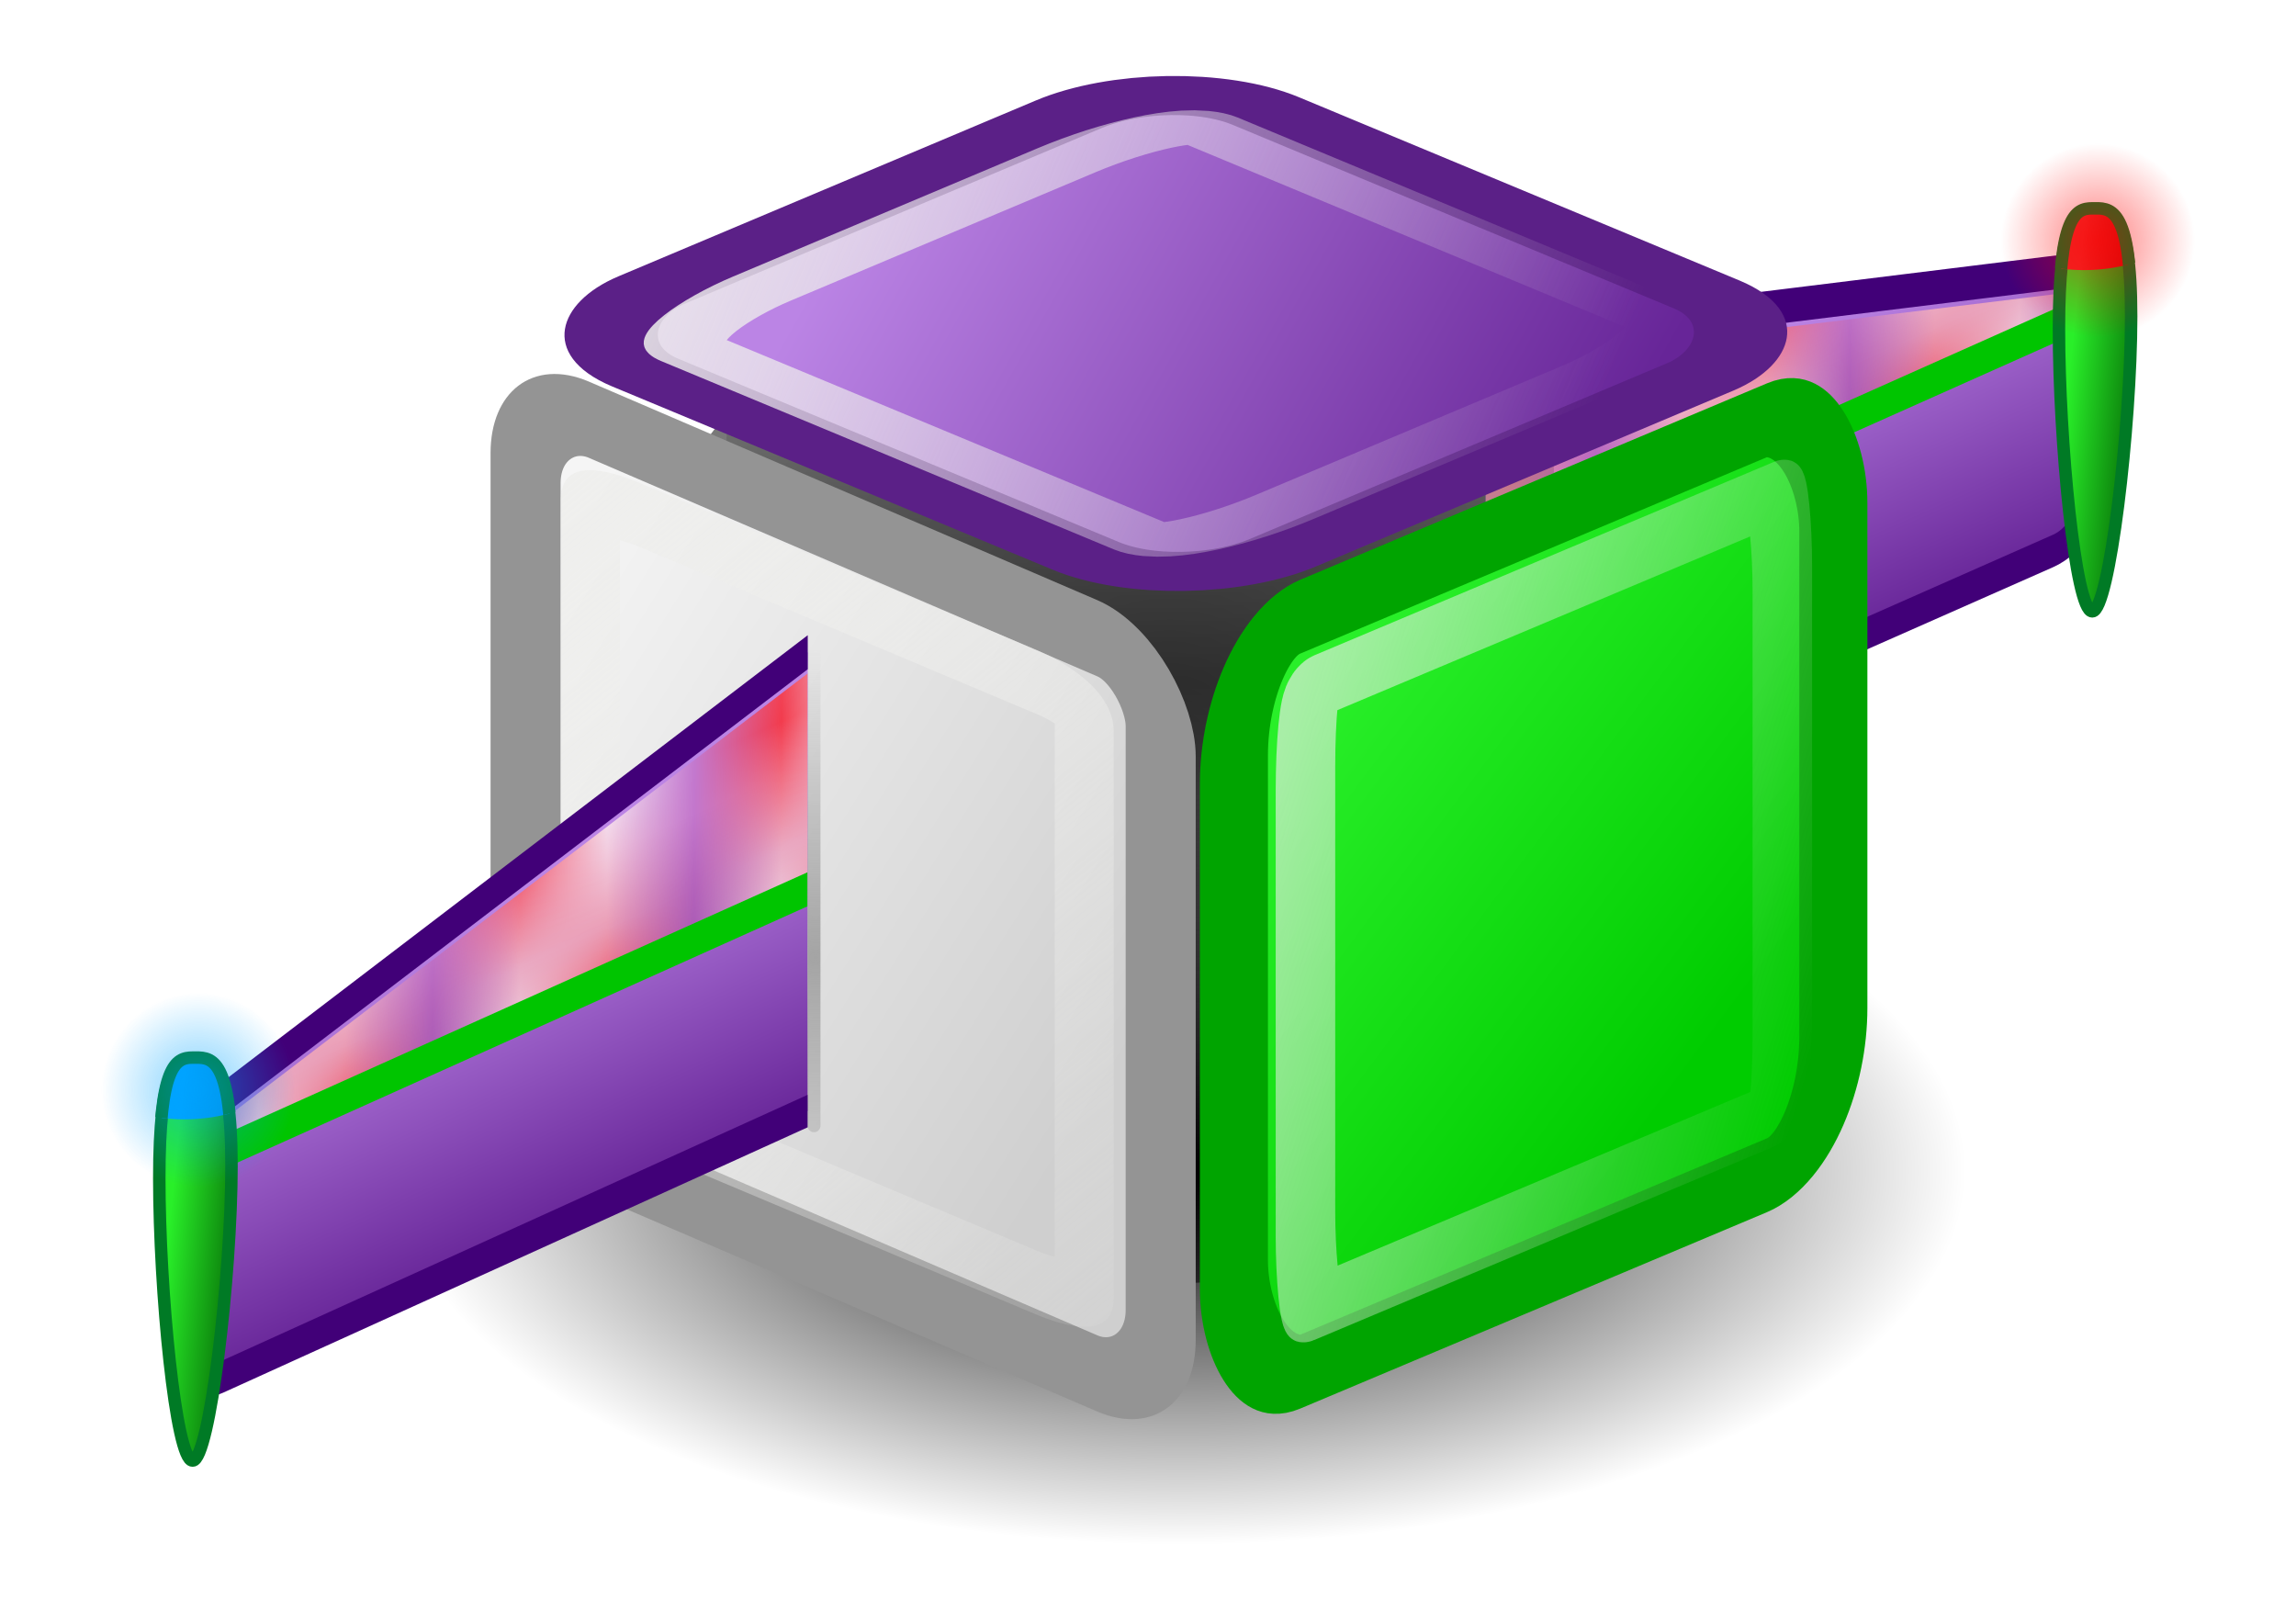 <?xml version="1.0" encoding="UTF-8" standalone="no"?>
<!-- Created with Inkscape (http://www.inkscape.org/) -->

<svg
   xmlns:dc="http://purl.org/dc/elements/1.1/"
   xmlns:cc="http://creativecommons.org/ns#"
   xmlns:rdf="http://www.w3.org/1999/02/22-rdf-syntax-ns#"
   xmlns:svg="http://www.w3.org/2000/svg"
   xmlns="http://www.w3.org/2000/svg"
   xmlns:xlink="http://www.w3.org/1999/xlink"
   xmlns:sodipodi="http://sodipodi.sourceforge.net/DTD/sodipodi-0.dtd"
   xmlns:inkscape="http://www.inkscape.org/namespaces/inkscape"
   id="svg1307"
   height="49.554"
   width="70.675"
   version="1.0"
   inkscape:version="0.48.3.1 r9886"
   sodipodi:docname="cubicle_brab.svg">
  <sodipodi:namedview
     pagecolor="#ffffff"
     bordercolor="#666666"
     borderopacity="1"
     objecttolerance="10"
     gridtolerance="10"
     guidetolerance="10"
     inkscape:pageopacity="0"
     inkscape:pageshadow="2"
     inkscape:window-width="1280"
     inkscape:window-height="800"
     id="namedview68"
     showgrid="false"
     showguides="true"
     inkscape:guide-bbox="true"
     inkscape:zoom="5.8500998"
     inkscape:cx="3.2889957"
     inkscape:cy="31.350616"
     inkscape:window-x="0"
     inkscape:window-y="0"
     inkscape:window-maximized="0"
     inkscape:current-layer="svg1307"
     fit-margin-top="2"
     fit-margin-left="2"
     fit-margin-bottom="2"
     fit-margin-right="2"
     inkscape:snap-grids="false"
     inkscape:snap-to-guides="false" />
  <defs
     id="defs1309">
    <linearGradient
       id="linearGradient4786">
      <stop
         id="stop4788"
         offset="0"
         style="stop-color:#000000;stop-opacity:1;" />
      <stop
         id="stop4790"
         offset="1"
         style="stop-color:#000000;stop-opacity:0.563;" />
    </linearGradient>
    <pattern
       inkscape:collect="always"
       xlink:href="#pattern6189"
       id="pattern4664"
       patternTransform="matrix(2.941,0.005,-0.007,3.959,-32.81,6.092)" />
    <linearGradient
       inkscape:collect="always"
       id="linearGradient6291">
      <stop
         style="stop-color:#a4a4a4;stop-opacity:1;"
         offset="0"
         id="stop6293" />
      <stop
         style="stop-color:#a4a4a4;stop-opacity:0;"
         offset="1"
         id="stop6295" />
    </linearGradient>
    <pattern
       inkscape:collect="always"
       xlink:href="#pattern6174"
       id="pattern6189"
       patternTransform="translate(-34.122,5.555)" />
    <pattern
       inkscape:collect="always"
       xlink:href="#pattern6130"
       id="pattern6174"
       patternTransform="translate(-34.122,6.709)" />
    <pattern
       inkscape:collect="always"
       xlink:href="#pattern6037"
       id="pattern6130"
       patternTransform="translate(-34.215,5.097)" />
    <pattern
       inkscape:collect="always"
       xlink:href="#pattern5413"
       id="pattern5418"
       patternTransform="matrix(2.236,1.001,-2.483,5.548,4.869,-19.905)" />
    <pattern
       inkscape:collect="always"
       xlink:href="#Strips1_1"
       id="pattern5413"
       patternTransform="matrix(2.236,1.001,-2.483,5.548,-64.787,16.438)" />
    <pattern
       inkscape:stockid="Stripes 1:1"
       id="Strips1_1"
       patternTransform="translate(0,0) scale(10,10)"
       height="1"
       width="2"
       patternUnits="userSpaceOnUse"
       inkscape:collect="always">
      <rect
         id="rect4620"
         height="2"
         width="1"
         y="-0.5"
         x="0"
         style="fill:black;stroke:none" />
    </pattern>
    <linearGradient
       id="linearGradient4112">
      <stop
         id="stop4114"
         offset="0"
         style="stop-color:#00a3ff;stop-opacity:1;" />
      <stop
         id="stop4117"
         offset="1"
         style="stop-color:#00a3ff;stop-opacity:0;" />
    </linearGradient>
    <linearGradient
       id="linearGradient4106">
      <stop
         offset="0"
         style="stop-color:#008ede;stop-opacity:1;"
         id="stop4108" />
      <stop
         offset="1"
         style="stop-color:#00a3ff;stop-opacity:1;"
         id="stop4110" />
    </linearGradient>
    <linearGradient
       id="linearGradient3972">
      <stop
         style="stop-color:#ff0000;stop-opacity:1;"
         offset="0"
         id="stop3974" />
      <stop
         style="stop-color:#ff0000;stop-opacity:0;"
         offset="1"
         id="stop3976" />
    </linearGradient>
    <linearGradient
       id="linearGradient3922">
      <stop
         offset="0"
         style="stop-color:#0e880e;stop-opacity:1;"
         id="stop3924" />
      <stop
         offset="1"
         style="stop-color:#29ef29"
         id="stop3926" />
    </linearGradient>
    <linearGradient
       id="linearGradient3835">
      <stop
         offset="0"
         style="stop-color:#f5f5f5;stop-opacity:1;"
         id="stop3837" />
      <stop
         offset="1"
         style="stop-color:#cfcfcf;stop-opacity:1;"
         id="stop3839" />
    </linearGradient>
    <linearGradient
       id="linearGradient3822">
      <stop
         offset="0"
         style="stop-color:#bb84e5;stop-opacity:1;"
         id="stop3824" />
      <stop
         offset="1"
         style="stop-color:#672598;stop-opacity:1;"
         id="stop3826" />
    </linearGradient>
    <linearGradient
       id="linearGradient7983">
      <stop
         id="stop7985"
         style="stop-color:#729fcf"
         offset="0" />
      <stop
         id="stop7987"
         style="stop-color:#3465a4"
         offset="1" />
    </linearGradient>
    <linearGradient
       id="linearGradient7092">
      <stop
         id="stop7094"
         style="stop-color:#eeeeec"
         offset="0" />
      <stop
         id="stop7096"
         style="stop-color:#eeeeec;stop-opacity:0"
         offset="1" />
    </linearGradient>
    <linearGradient
       id="linearGradient7046">
      <stop
         id="stop7048"
         style="stop-color:#c00"
         offset="0" />
      <stop
         id="stop7050"
         style="stop-color:#ef2929"
         offset="1" />
    </linearGradient>
    <radialGradient
       id="radialGradient6719"
       xlink:href="#linearGradient5060"
       gradientUnits="userSpaceOnUse"
       cy="486.65"
       cx="605.71"
       gradientTransform="matrix(-2.774,0,0,1.97,112.76,-872.89)"
       r="117.14" />
    <linearGradient
       id="linearGradient5060">
      <stop
         id="stop5062"
         offset="0" />
      <stop
         id="stop5064"
         style="stop-opacity:0"
         offset="1" />
    </linearGradient>
    <radialGradient
       id="radialGradient6717"
       xlink:href="#linearGradient5060"
       gradientUnits="userSpaceOnUse"
       cy="486.65"
       cx="605.71"
       gradientTransform="matrix(2.774,0,0,1.97,-1891.6,-872.89)"
       r="117.14" />
    <linearGradient
       id="linearGradient5048">
      <stop
         id="stop5050"
         style="stop-opacity:0"
         offset="0" />
      <stop
         id="stop5056"
         offset=".5" />
      <stop
         id="stop5052"
         style="stop-opacity:0"
         offset="1" />
    </linearGradient>
    <linearGradient
       id="linearGradient6715"
       y2="609.51"
       xlink:href="#linearGradient5048"
       gradientUnits="userSpaceOnUse"
       x2="302.86"
       gradientTransform="matrix(3.141,0,0,1.586,-2088.939,-279.885)"
       y1="366.65"
       x1="302.86" />
    <linearGradient
       id="linearGradient4298"
       y2="42.021"
       xlink:href="#linearGradient7092"
       gradientUnits="userSpaceOnUse"
       x2="14.025"
       gradientTransform="translate(11.027,-10.972)"
       y1="30.854"
       x1="2.975" />
    <linearGradient
       id="linearGradient4358"
       y2="13.042"
       xlink:href="#linearGradient7092"
       gradientUnits="userSpaceOnUse"
       x2="20"
       y1="-0.625"
       x1="6.699" />
    <linearGradient
       id="linearGradient7052"
       y2="3.472"
       xlink:href="#linearGradient7046"
       gradientUnits="userSpaceOnUse"
       x2="13"
       y1="12.972"
       x1="15.697" />
    <linearGradient
       id="linearGradient7989"
       y2="30.653"
       xlink:href="#linearGradient7983"
       gradientUnits="userSpaceOnUse"
       x2="20.027"
       y1="21.153"
       x1="16.5" />
    <linearGradient
       id="linearGradient8886"
       y2="3.472"
       xlink:href="#linearGradient7046"
       gradientUnits="userSpaceOnUse"
       x2="13"
       gradientTransform="translate(11.053,0.056)"
       y1="12.972"
       x1="15.697" />
    <linearGradient
       id="linearGradient8888"
       y2="13.042"
       xlink:href="#linearGradient7092"
       gradientUnits="userSpaceOnUse"
       x2="20"
       gradientTransform="translate(11.053,0.056)"
       y1="-0.625"
       x1="6.699" />
    <linearGradient
       id="linearGradient8894"
       y2="3.472"
       xlink:href="#linearGradient7046"
       gradientUnits="userSpaceOnUse"
       x2="13"
       gradientTransform="translate(22,-3.3229e-7)"
       y1="12.972"
       x1="15.697" />
    <linearGradient
       id="linearGradient8896"
       y2="13.042"
       xlink:href="#linearGradient7092"
       gradientUnits="userSpaceOnUse"
       x2="20"
       gradientTransform="translate(22,-3.3229e-7)"
       y1="-0.625"
       x1="6.699" />
    <linearGradient
       id="linearGradient8902"
       y2="3.472"
       xlink:href="#linearGradient7046"
       gradientUnits="userSpaceOnUse"
       x2="13"
       gradientTransform="translate(22,11)"
       y1="12.972"
       x1="15.697" />
    <linearGradient
       id="linearGradient8904"
       y2="13.042"
       xlink:href="#linearGradient7092"
       gradientUnits="userSpaceOnUse"
       x2="20"
       gradientTransform="translate(22,11)"
       y1="-0.625"
       x1="6.699" />
    <linearGradient
       id="linearGradient8910"
       y2="30.653"
       xlink:href="#linearGradient7983"
       gradientUnits="userSpaceOnUse"
       x2="20.027"
       gradientTransform="translate(5.4708e-7,11)"
       y1="21.153"
       x1="16.5" />
    <linearGradient
       id="linearGradient8912"
       y2="42.021"
       xlink:href="#linearGradient7092"
       gradientUnits="userSpaceOnUse"
       x2="14.025"
       gradientTransform="translate(11.027,0.028)"
       y1="30.854"
       x1="2.975" />
    <linearGradient
       id="linearGradient8918"
       y2="30.653"
       xlink:href="#linearGradient7983"
       gradientUnits="userSpaceOnUse"
       x2="20.027"
       gradientTransform="translate(10.947,10.944)"
       y1="21.153"
       x1="16.5" />
    <linearGradient
       id="linearGradient8920"
       y2="42.021"
       xlink:href="#linearGradient7092"
       gradientUnits="userSpaceOnUse"
       x2="14.025"
       gradientTransform="translate(21.973,-0.028)"
       y1="30.854"
       x1="2.975" />
    <linearGradient
       id="linearGradient8926"
       y2="30.653"
       xlink:href="#linearGradient7983"
       gradientUnits="userSpaceOnUse"
       x2="20.027"
       gradientTransform="translate(-11,11)"
       y1="21.153"
       x1="16.5" />
    <linearGradient
       id="linearGradient8928"
       y2="42.021"
       xlink:href="#linearGradient7092"
       gradientUnits="userSpaceOnUse"
       x2="14.025"
       gradientTransform="translate(0.027,0.028)"
       y1="30.854"
       x1="2.975" />
    <linearGradient
       inkscape:collect="always"
       xlink:href="#linearGradient5048"
       id="linearGradient3047"
       gradientUnits="userSpaceOnUse"
       gradientTransform="matrix(2.774,0,0,1.97,-1892.2,-872.89)"
       x1="302.86"
       y1="366.65"
       x2="302.86"
       y2="609.51" />
    <radialGradient
       inkscape:collect="always"
       xlink:href="#linearGradient5060"
       id="radialGradient3049"
       gradientUnits="userSpaceOnUse"
       gradientTransform="matrix(2.774,0,0,1.97,-1891.6,-872.89)"
       cx="605.71"
       cy="486.65"
       r="117.14" />
    <radialGradient
       inkscape:collect="always"
       xlink:href="#linearGradient5060"
       id="radialGradient3051"
       gradientUnits="userSpaceOnUse"
       gradientTransform="matrix(-2.774,0,0,1.97,112.76,-872.89)"
       cx="605.71"
       cy="486.65"
       r="117.14" />
    <linearGradient
       inkscape:collect="always"
       xlink:href="#linearGradient5048"
       id="linearGradient3053"
       gradientUnits="userSpaceOnUse"
       gradientTransform="matrix(2.774,0,0,1.97,-1892.2,-872.89)"
       x1="302.86"
       y1="366.65"
       x2="302.86"
       y2="609.51" />
    <radialGradient
       inkscape:collect="always"
       xlink:href="#linearGradient5060"
       id="radialGradient3055"
       gradientUnits="userSpaceOnUse"
       gradientTransform="matrix(2.774,0,0,1.97,-1891.6,-872.89)"
       cx="605.71"
       cy="486.65"
       r="117.14" />
    <radialGradient
       inkscape:collect="always"
       xlink:href="#linearGradient5060"
       id="radialGradient3057"
       gradientUnits="userSpaceOnUse"
       gradientTransform="matrix(-2.774,0,0,1.97,112.76,-872.89)"
       cx="605.71"
       cy="486.65"
       r="117.14" />
    <linearGradient
       inkscape:collect="always"
       xlink:href="#linearGradient7092"
       id="linearGradient3060"
       gradientUnits="userSpaceOnUse"
       gradientTransform="translate(-70.325,-20.125)"
       x1="2.975"
       y1="30.854"
       x2="14.025"
       y2="42.021" />
    <linearGradient
       inkscape:collect="always"
       xlink:href="#linearGradient7983"
       id="linearGradient3063"
       gradientUnits="userSpaceOnUse"
       gradientTransform="translate(-81.351,-9.153)"
       x1="16.5"
       y1="21.153"
       x2="20.027"
       y2="30.653" />
    <linearGradient
       inkscape:collect="always"
       xlink:href="#linearGradient7092"
       id="linearGradient3066"
       gradientUnits="userSpaceOnUse"
       gradientTransform="matrix(1.845,-5.3598422e-8,0,2.104,11.247,-61.321)"
       x1="2.975"
       y1="30.854"
       x2="15.221"
       y2="43.088" />
    <linearGradient
       inkscape:collect="always"
       xlink:href="#linearGradient7983"
       id="linearGradient3069"
       gradientUnits="userSpaceOnUse"
       gradientTransform="matrix(1.881,-5.5820126e-8,0,2.146,-22.698,-33.757)"
       x1="16.101"
       y1="20.901"
       x2="20.027"
       y2="30.653" />
    <linearGradient
       inkscape:collect="always"
       xlink:href="#linearGradient7092"
       id="linearGradient3072"
       gradientUnits="userSpaceOnUse"
       gradientTransform="translate(-59.324,-20.125)"
       x1="2.975"
       y1="30.854"
       x2="14.025"
       y2="42.021" />
    <linearGradient
       inkscape:collect="always"
       xlink:href="#linearGradient7983"
       id="linearGradient3075"
       gradientUnits="userSpaceOnUse"
       gradientTransform="translate(-70.351,-9.153)"
       x1="16.5"
       y1="21.153"
       x2="20.027"
       y2="30.653" />
    <linearGradient
       inkscape:collect="always"
       xlink:href="#linearGradient7092"
       id="linearGradient3078"
       gradientUnits="userSpaceOnUse"
       gradientTransform="matrix(1.835,0,0,2.152,23.732,30.29)"
       x1="3.911"
       y1="2.328"
       x2="20.929"
       y2="10.036" />
    <linearGradient
       inkscape:collect="always"
       xlink:href="#linearGradient7046"
       id="linearGradient3081"
       gradientUnits="userSpaceOnUse"
       gradientTransform="matrix(1.835,0,0,2.152,10.25,25.566)"
       x1="15.697"
       y1="12.972"
       x2="13"
       y2="3.472" />
    <linearGradient
       inkscape:collect="always"
       xlink:href="#linearGradient7092"
       id="linearGradient3084"
       gradientUnits="userSpaceOnUse"
       gradientTransform="translate(-48.351,-20.153)"
       x1="6.699"
       y1="-0.625"
       x2="20"
       y2="13.042" />
    <linearGradient
       inkscape:collect="always"
       xlink:href="#linearGradient7046"
       id="linearGradient3087"
       gradientUnits="userSpaceOnUse"
       gradientTransform="translate(-48.351,-20.153)"
       x1="15.697"
       y1="12.972"
       x2="13"
       y2="3.472" />
    <linearGradient
       inkscape:collect="always"
       xlink:href="#linearGradient7092"
       id="linearGradient3090"
       gradientUnits="userSpaceOnUse"
       gradientTransform="translate(-59.298,-20.097)"
       x1="6.699"
       y1="-0.625"
       x2="20"
       y2="13.042" />
    <linearGradient
       inkscape:collect="always"
       xlink:href="#linearGradient7046"
       id="linearGradient3093"
       gradientUnits="userSpaceOnUse"
       gradientTransform="translate(-59.298,-20.097)"
       x1="15.697"
       y1="12.972"
       x2="13"
       y2="3.472" />
    <linearGradient
       inkscape:collect="always"
       xlink:href="#linearGradient7092"
       id="linearGradient3096"
       gradientUnits="userSpaceOnUse"
       x1="6.699"
       y1="-0.625"
       x2="20"
       y2="13.042"
       gradientTransform="translate(-70.351,-20.153)" />
    <linearGradient
       inkscape:collect="always"
       xlink:href="#linearGradient7046"
       id="linearGradient3099"
       gradientUnits="userSpaceOnUse"
       x1="15.697"
       y1="12.972"
       x2="13"
       y2="3.472"
       gradientTransform="translate(-70.351,-20.153)" />
    <linearGradient
       inkscape:collect="always"
       xlink:href="#linearGradient7092"
       id="linearGradient3102"
       gradientUnits="userSpaceOnUse"
       gradientTransform="matrix(1.93,-7.9205654e-8,-2.1260611e-8,1.921,15.642,-77.289)"
       x1="1.694"
       y1="41.036"
       x2="12.976"
       y2="33.181" />
    <linearGradient
       inkscape:collect="always"
       xlink:href="#linearGradient3822"
       id="linearGradient3105"
       gradientUnits="userSpaceOnUse"
       x1="16.394"
       y1="29.034"
       x2="25.486"
       y2="23.45"
       gradientTransform="matrix(1.93,-7.9205654e-8,-2.1260611e-8,1.921,-5.641,-56.213)" />
    <radialGradient
       inkscape:collect="always"
       xlink:href="#linearGradient5060"
       id="radialGradient3142"
       gradientUnits="userSpaceOnUse"
       gradientTransform="matrix(-0.052,0,0,0.041,-35.482,6.099)"
       cx="605.71"
       cy="486.65"
       r="117.14" />
    <radialGradient
       inkscape:collect="always"
       xlink:href="#linearGradient5060"
       id="radialGradient3145"
       gradientUnits="userSpaceOnUse"
       gradientTransform="matrix(0.052,0,0,0.041,-72.994,6.099)"
       cx="605.71"
       cy="486.65"
       r="117.14" />
    <linearGradient
       inkscape:collect="always"
       xlink:href="#linearGradient5048"
       id="linearGradient3148"
       gradientUnits="userSpaceOnUse"
       gradientTransform="matrix(0.053,0,0,0.084,-54.158,-19.987)"
       x1="302.86"
       y1="366.65"
       x2="302.86"
       y2="609.51" />
    <radialGradient
       inkscape:collect="always"
       xlink:href="#linearGradient4114"
       id="radialGradient4120"
       gradientTransform="scale(1.644,0.608)"
       cx="15.116"
       cy="63.965"
       fx="15.116"
       fy="63.965"
       r="12.289"
       gradientUnits="userSpaceOnUse" />
    <linearGradient
       inkscape:collect="always"
       id="linearGradient4114">
      <stop
         style="stop-color:#000000;stop-opacity:1;"
         offset="0"
         id="stop4116" />
      <stop
         style="stop-color:#000000;stop-opacity:0;"
         offset="1"
         id="stop4118" />
    </linearGradient>
    <radialGradient
       r="12.289"
       fy="63.965"
       fx="15.116"
       cy="63.965"
       cx="15.116"
       gradientTransform="scale(1.644,0.608)"
       gradientUnits="userSpaceOnUse"
       id="radialGradient3147"
       xlink:href="#linearGradient4114"
       inkscape:collect="always" />
    <linearGradient
       inkscape:collect="always"
       xlink:href="#linearGradient7046-304"
       id="linearGradient3081-601"
       gradientUnits="userSpaceOnUse"
       gradientTransform="matrix(1.835,0,0,2.152,23.732,30.29)"
       x1="17.699"
       y1="11.5"
       x2="11.785"
       y2="3.351" />
    <linearGradient
       id="linearGradient7046-304">
      <stop
         id="stop3938"
         style="stop-color:#00cc00"
         offset="0" />
      <stop
         id="stop3940"
         style="stop-color:#29ef29"
         offset="1" />
    </linearGradient>
    <filter
       color-interpolation-filters="sRGB"
       inkscape:menu-tooltip="Render in shades of gray by reducing saturation to zero"
       inkscape:menu="Color"
       height="1"
       width="1"
       y="0"
       x="0"
       inkscape:label="Desaturate"
       id="filter3061">
      <feColorMatrix
         values="0"
         type="saturate"
         id="feColorMatrix3063" />
    </filter>
    <linearGradient
       inkscape:collect="always"
       xlink:href="#linearGradient3835"
       id="linearGradient3069-402"
       gradientUnits="userSpaceOnUse"
       gradientTransform="matrix(1.881,-5.5820126e-8,0,2.146,-22.698,-33.757)"
       x1="14.777"
       y1="24.731"
       x2="23.093"
       y2="27.583" />
    <linearGradient
       id="linearGradient7983-770">
      <stop
         id="stop3165"
         style="stop-color:#7fb1e6"
         offset="0" />
      <stop
         id="stop3167"
         style="stop-color:#3a70b6"
         offset="1" />
    </linearGradient>
    <clipPath
       clipPathUnits="userSpaceOnUse"
       id="clipPath3892">
      <rect
         style="stroke:#959595;stroke-width:1.683;stroke-opacity:1"
         id="rect3894"
         width="29.812"
         height="37.769"
         x="-38.284"
         y="9.958"
         rx="3.532"
         ry="1.235" />
    </clipPath>
    <linearGradient
       inkscape:collect="always"
       xlink:href="#linearGradient3822"
       id="linearGradient3907"
       x1="-18.536"
       y1="24.296"
       x2="-18.557"
       y2="35.164"
       gradientUnits="userSpaceOnUse" />
    <linearGradient
       inkscape:collect="always"
       xlink:href="#linearGradient3922"
       id="linearGradient3920"
       gradientUnits="userSpaceOnUse"
       x1="-13.662"
       y1="40.094"
       x2="-15.483"
       y2="39.923"
       gradientTransform="matrix(1,0,0,0.919,20.544,2.474)" />
    <linearGradient
       inkscape:collect="always"
       xlink:href="#linearGradient3922-3"
       id="linearGradient3920-9"
       gradientUnits="userSpaceOnUse"
       x1="-13.662"
       y1="40.094"
       x2="-15.483"
       y2="39.923"
       gradientTransform="matrix(1,0,0,0.919,8.12,2.982)" />
    <linearGradient
       id="linearGradient3922-3">
      <stop
         offset="0"
         style="stop-color:#0e880e;stop-opacity:1;"
         id="stop3924-1" />
      <stop
         offset="1"
         style="stop-color:#29ef29"
         id="stop3926-4" />
    </linearGradient>
    <linearGradient
       y2="39.923"
       x2="-15.483"
       y1="40.094"
       x1="-13.662"
       gradientTransform="matrix(1,0,0,0.919,8.205,3.002)"
       gradientUnits="userSpaceOnUse"
       id="linearGradient3947"
       xlink:href="#linearGradient4106"
       inkscape:collect="always" />
    <clipPath
       clipPathUnits="userSpaceOnUse"
       id="clipPath3966">
      <path
         sodipodi:type="arc"
         style="fill:#490978;fill-opacity:1;stroke:#007a25;stroke-width:0.4;stroke-miterlimit:4;stroke-opacity:1;stroke-dasharray:none"
         id="path3968"
         sodipodi:cx="-7.0938959"
         sodipodi:cy="33.513069"
         sodipodi:rx="3.7606196"
         sodipodi:ry="2.5213244"
         d="m -3.333,33.513 a 3.761,2.521 0 1 1 -7.521,0 3.761,2.521 0 1 1 7.521,0 z"
         transform="translate(0.427,-1.026)" />
    </clipPath>
    <radialGradient
       inkscape:collect="always"
       xlink:href="#linearGradient4112"
       id="radialGradient3980"
       cx="-6.453"
       cy="34.368"
       fx="-6.453"
       fy="34.368"
       r="2.521"
       gradientUnits="userSpaceOnUse" />
    <filter
       inkscape:collect="always"
       id="filter4026"
       x="-0.185"
       width="1.371"
       y="-0.185"
       height="1.371"
       color-interpolation-filters="sRGB">
      <feGaussianBlur
         inkscape:collect="always"
         stdDeviation="0.389"
         id="feGaussianBlur4028" />
    </filter>
    <linearGradient
       id="linearGradient3972-7">
      <stop
         style="stop-color:#ff0000;stop-opacity:1;"
         offset="0"
         id="stop3974-3" />
      <stop
         style="stop-color:#ff0000;stop-opacity:0;"
         offset="1"
         id="stop3976-5" />
    </linearGradient>
    <filter
       color-interpolation-filters="sRGB"
       inkscape:collect="always"
       id="filter4026-2"
       x="-0.185"
       width="1.371"
       y="-0.185"
       height="1.371">
      <feGaussianBlur
         inkscape:collect="always"
         stdDeviation="0.389"
         id="feGaussianBlur4028-6" />
    </filter>
    <linearGradient
       y2="39.923"
       x2="-15.483"
       y1="40.094"
       x1="-13.662"
       gradientTransform="matrix(1,0,0,0.919,8.205,3.002)"
       gradientUnits="userSpaceOnUse"
       id="linearGradient3947-5"
       xlink:href="#linearGradient7046-8"
       inkscape:collect="always" />
    <linearGradient
       id="linearGradient7046-8">
      <stop
         id="stop7048-5"
         style="stop-color:#c00"
         offset="0" />
      <stop
         id="stop7050-5"
         style="stop-color:#ef2929"
         offset="1" />
    </linearGradient>
    <clipPath
       clipPathUnits="userSpaceOnUse"
       id="clipPath3966-2">
      <path
         sodipodi:type="arc"
         style="fill:#490978;fill-opacity:1;stroke:#007a25;stroke-width:0.4;stroke-miterlimit:4;stroke-opacity:1;stroke-dasharray:none"
         id="path3968-9"
         sodipodi:cx="-7.0938959"
         sodipodi:cy="33.513069"
         sodipodi:rx="3.7606196"
         sodipodi:ry="2.5213244"
         d="m -3.333,33.513 a 3.761,2.521 0 1 1 -7.521,0 3.761,2.521 0 1 1 7.521,0 z"
         transform="translate(0.427,-1.026)" />
    </clipPath>
    <linearGradient
       inkscape:collect="always"
       xlink:href="#linearGradient3922-6"
       id="linearGradient3920-3"
       gradientUnits="userSpaceOnUse"
       x1="-13.662"
       y1="40.094"
       x2="-15.483"
       y2="39.923"
       gradientTransform="matrix(1,0,0,0.919,8.12,2.982)" />
    <linearGradient
       id="linearGradient3922-6">
      <stop
         offset="0"
         style="stop-color:#0e880e;stop-opacity:1;"
         id="stop3924-4" />
      <stop
         offset="1"
         style="stop-color:#29ef29"
         id="stop3926-1" />
    </linearGradient>
    <pattern
       patternUnits="userSpaceOnUse"
       width="35.344"
       height="10.25"
       patternTransform="translate(-69.656,36.344)"
       id="pattern5415">
      <rect
         ry="0.786"
         rx="0.892"
         y="0.64"
         x="0.639"
         height="8.961"
         width="34.086"
         id="rect4119"
         style="fill:url(#pattern5418);fill-opacity:1;fill-rule:nonzero;stroke:#00c500;stroke-width:1.27;stroke-opacity:1" />
    </pattern>
    <pattern
       patternUnits="userSpaceOnUse"
       width="3.497"
       height="6.64"
       patternTransform="translate(-64.48,-57.093)"
       id="pattern5994">
      <path
         d="M 0,6.64 3.497,0 l 0,3.32 -1.748,3.32 z M 0,0 C 0,3.32 0,3.32 0,3.32 L 1.748,0 z"
         style="fill:#ff0000;fill-opacity:1;stroke:none"
         id="path5465"
         inkscape:connector-curvature="0" />
    </pattern>
    <pattern
       patternUnits="userSpaceOnUse"
       width="2.137"
       height="4.958"
       patternTransform="translate(-35.433,6.137)"
       id="pattern6037">
      <g
         id="g6005"
         transform="matrix(0.053,0,0,0.124,0,-125.479)">
        <path
           id="path5465-8"
           style="fill:#ff0000;fill-opacity:1;stroke:none"
           d="M 0,40 40,0 40,20 20,40 z M 0,0 C 0,20 0,20 0,20 L 20,0 z"
           transform="translate(0,1012.362)"
           inkscape:connector-curvature="0" />
        <path
           style="fill:#ffffff;fill-opacity:1;stroke:none"
           d="M 0,20 20,0 40,0 0,40 z"
           id="path6001"
           inkscape:connector-curvature="0"
           transform="translate(0,1012.362)" />
        <path
           style="fill:#ffffff;fill-opacity:1;stroke:none"
           d="M 20,40 40,20 40,40 20,40 z"
           id="path6003"
           inkscape:connector-curvature="0"
           transform="translate(0,1012.362)" />
      </g>
    </pattern>
    <linearGradient
       inkscape:collect="always"
       xlink:href="#linearGradient3822-0"
       id="linearGradient3907-9"
       x1="-18.536"
       y1="24.296"
       x2="-18.557"
       y2="35.164"
       gradientUnits="userSpaceOnUse" />
    <linearGradient
       id="linearGradient3822-0">
      <stop
         offset="0"
         style="stop-color:#bb84e5;stop-opacity:1;"
         id="stop3824-4" />
      <stop
         offset="1"
         style="stop-color:#672598;stop-opacity:1;"
         id="stop3826-7" />
    </linearGradient>
    <clipPath
       clipPathUnits="userSpaceOnUse"
       id="clipPath3892-4">
      <rect
         style="stroke:#959595;stroke-width:1.683;stroke-opacity:1"
         id="rect3894-2"
         width="29.812"
         height="37.769"
         x="-38.284"
         y="9.958"
         rx="3.532"
         ry="1.235" />
    </clipPath>
    <linearGradient
       y2="35.164"
       x2="-18.557"
       y1="24.296"
       x1="-18.536"
       gradientUnits="userSpaceOnUse"
       id="linearGradient6107"
       xlink:href="#linearGradient3822-0"
       inkscape:collect="always" />
    <linearGradient
       inkscape:collect="always"
       xlink:href="#linearGradient3822-0"
       id="linearGradient6156"
       gradientUnits="userSpaceOnUse"
       x1="-18.536"
       y1="24.296"
       x2="-18.557"
       y2="35.164" />
    <linearGradient
       inkscape:collect="always"
       xlink:href="#linearGradient3822-0"
       id="linearGradient6172"
       gradientUnits="userSpaceOnUse"
       x1="-18.536"
       y1="24.296"
       x2="-18.557"
       y2="35.164" />
    <clipPath
       clipPathUnits="userSpaceOnUse"
       id="clipPath6191">
      <path
         style="fill:#ff0000;fill-opacity:1;stroke:none"
         d="m 13.631,26.83 -20.564,5.895 0,7.051 20.564,-0.04 z"
         id="path6193"
         inkscape:connector-curvature="0" />
    </clipPath>
    <linearGradient
       inkscape:collect="always"
       xlink:href="#linearGradient3822-1"
       id="linearGradient3907-4"
       x1="-18.536"
       y1="24.296"
       x2="-18.557"
       y2="35.164"
       gradientUnits="userSpaceOnUse" />
    <linearGradient
       id="linearGradient3822-1">
      <stop
         offset="0"
         style="stop-color:#bb84e5;stop-opacity:1;"
         id="stop3824-6" />
      <stop
         offset="1"
         style="stop-color:#672598;stop-opacity:1;"
         id="stop3826-8" />
    </linearGradient>
    <clipPath
       clipPathUnits="userSpaceOnUse"
       id="clipPath3892-3">
      <rect
         style="stroke:#959595;stroke-width:1.683;stroke-opacity:1"
         id="rect3894-4"
         width="29.812"
         height="37.769"
         x="-38.284"
         y="9.958"
         rx="3.532"
         ry="1.235" />
    </clipPath>
    <pattern
       inkscape:collect="always"
       xlink:href="#pattern6174-9"
       id="pattern6189-7"
       patternTransform="translate(-34.122,5.555)" />
    <pattern
       inkscape:collect="always"
       xlink:href="#pattern6130-3"
       id="pattern6174-9"
       patternTransform="translate(-34.122,6.709)" />
    <pattern
       inkscape:collect="always"
       xlink:href="#pattern6037-8"
       id="pattern6130-3"
       patternTransform="translate(-34.215,5.097)" />
    <pattern
       patternUnits="userSpaceOnUse"
       width="2.137"
       height="4.958"
       patternTransform="translate(-35.433,6.137)"
       id="pattern6037-8">
      <g
         id="g6005-0"
         transform="matrix(0.053,0,0,0.124,0,-125.479)">
        <path
           id="path5465-8-2"
           style="fill:#ff0000;fill-opacity:1;stroke:none"
           d="M 0,40 40,0 40,20 20,40 z M 0,0 C 0,20 0,20 0,20 L 20,0 z"
           transform="translate(0,1012.362)"
           inkscape:connector-curvature="0" />
        <path
           style="fill:#ffffff;fill-opacity:1;stroke:none"
           d="M 0,20 20,0 40,0 0,40 z"
           id="path6001-3"
           inkscape:connector-curvature="0"
           transform="translate(0,1012.362)" />
        <path
           style="fill:#ffffff;fill-opacity:1;stroke:none"
           d="M 20,40 40,20 40,40 20,40 z"
           id="path6003-6"
           inkscape:connector-curvature="0"
           transform="translate(0,1012.362)" />
      </g>
    </pattern>
    <clipPath
       clipPathUnits="userSpaceOnUse"
       id="clipPath6191-0">
      <path
         style="fill:#ff0000;fill-opacity:1;stroke:none"
         d="m 13.631,26.83 -20.564,5.895 0,7.051 20.564,-0.04 z"
         id="path6193-5"
         inkscape:connector-curvature="0" />
    </clipPath>
    <linearGradient
       inkscape:collect="always"
       xlink:href="#linearGradient3822-1"
       id="linearGradient6279"
       gradientUnits="userSpaceOnUse"
       x1="-18.536"
       y1="24.296"
       x2="-18.557"
       y2="35.164" />
    <linearGradient
       inkscape:collect="always"
       xlink:href="#linearGradient7046-8"
       id="linearGradient6283"
       gradientUnits="userSpaceOnUse"
       gradientTransform="matrix(1,0,0,0.919,8.205,3.002)"
       x1="-13.662"
       y1="40.094"
       x2="-15.483"
       y2="39.923" />
    <radialGradient
       inkscape:collect="always"
       xlink:href="#linearGradient6291"
       id="radialGradient6299"
       cx="12.632"
       cy="27.639"
       fx="12.632"
       fy="27.639"
       r="0.2"
       gradientTransform="matrix(58.981,-0.482,0.388,47.475,-730.644,-1276.607)"
       gradientUnits="userSpaceOnUse" />
    <linearGradient
       inkscape:collect="always"
       xlink:href="#linearGradient3822"
       id="linearGradient6313"
       gradientUnits="userSpaceOnUse"
       x1="-18.536"
       y1="24.296"
       x2="-18.557"
       y2="35.164" />
    <linearGradient
       inkscape:collect="always"
       xlink:href="#linearGradient4106"
       id="linearGradient6315"
       gradientUnits="userSpaceOnUse"
       gradientTransform="matrix(1,0,0,0.919,8.205,3.002)"
       x1="-13.662"
       y1="40.094"
       x2="-15.483"
       y2="39.923" />
    <linearGradient
       inkscape:collect="always"
       xlink:href="#linearGradient3822-5"
       id="linearGradient6313-2"
       gradientUnits="userSpaceOnUse"
       x1="-18.536"
       y1="24.296"
       x2="-18.557"
       y2="35.164" />
    <linearGradient
       id="linearGradient3822-5">
      <stop
         offset="0"
         style="stop-color:#bb84e5;stop-opacity:1;"
         id="stop3824-2" />
      <stop
         offset="1"
         style="stop-color:#672598;stop-opacity:1;"
         id="stop3826-77" />
    </linearGradient>
    <clipPath
       clipPathUnits="userSpaceOnUse"
       id="clipPath3892-6">
      <rect
         style="stroke:#959595;stroke-width:1.683;stroke-opacity:1"
         id="rect3894-1"
         width="29.812"
         height="37.769"
         x="-38.284"
         y="9.958"
         rx="3.532"
         ry="1.235" />
    </clipPath>
    <pattern
       inkscape:collect="always"
       xlink:href="#pattern6189-2"
       id="pattern4664-0"
       patternTransform="matrix(2.941,0.005,-0.007,3.959,-32.81,6.092)" />
    <pattern
       inkscape:collect="always"
       xlink:href="#pattern6174-4"
       id="pattern6189-2"
       patternTransform="translate(-34.122,5.555)" />
    <pattern
       inkscape:collect="always"
       xlink:href="#pattern6130-2"
       id="pattern6174-4"
       patternTransform="translate(-34.122,6.709)" />
    <pattern
       inkscape:collect="always"
       xlink:href="#pattern6037-83"
       id="pattern6130-2"
       patternTransform="translate(-34.215,5.097)" />
    <pattern
       patternUnits="userSpaceOnUse"
       width="2.137"
       height="4.958"
       patternTransform="translate(-35.433,6.137)"
       id="pattern6037-83">
      <g
         id="g6005-2"
         transform="matrix(0.053,0,0,0.124,0,-125.479)">
        <path
           id="path5465-8-25"
           style="fill:#ff0000;fill-opacity:1;stroke:none"
           d="M 0,40 40,0 40,20 20,40 z M 0,0 C 0,20 0,20 0,20 L 20,0 z"
           transform="translate(0,1012.362)"
           inkscape:connector-curvature="0" />
        <path
           style="fill:#ffffff;fill-opacity:1;stroke:none"
           d="M 0,20 20,0 40,0 0,40 z"
           id="path6001-2"
           inkscape:connector-curvature="0"
           transform="translate(0,1012.362)" />
        <path
           style="fill:#ffffff;fill-opacity:1;stroke:none"
           d="M 20,40 40,20 40,40 20,40 z"
           id="path6003-3"
           inkscape:connector-curvature="0"
           transform="translate(0,1012.362)" />
      </g>
    </pattern>
    <clipPath
       clipPathUnits="userSpaceOnUse"
       id="clipPath6191-1">
      <path
         style="fill:#ff0000;fill-opacity:1;stroke:none"
         d="m 13.631,26.83 -20.564,5.895 0,7.051 20.564,-0.04 z"
         id="path6193-9"
         inkscape:connector-curvature="0" />
    </clipPath>
    <linearGradient
       inkscape:collect="always"
       xlink:href="#linearGradient3822-1"
       id="linearGradient4754"
       gradientUnits="userSpaceOnUse"
       x1="-18.536"
       y1="24.296"
       x2="-18.557"
       y2="35.164" />
    <linearGradient
       inkscape:collect="always"
       xlink:href="#linearGradient7046-8"
       id="linearGradient4758"
       gradientUnits="userSpaceOnUse"
       gradientTransform="matrix(1,0,0,0.919,8.205,3.002)"
       x1="-13.662"
       y1="40.094"
       x2="-15.483"
       y2="39.923" />
    <radialGradient
       inkscape:collect="always"
       xlink:href="#linearGradient3972-7"
       id="radialGradient4760"
       gradientUnits="userSpaceOnUse"
       cx="-6.453"
       cy="34.368"
       fx="-6.453"
       fy="34.368"
       r="2.521" />
    <linearGradient
       inkscape:collect="always"
       xlink:href="#linearGradient3922-6"
       id="linearGradient4765"
       gradientUnits="userSpaceOnUse"
       gradientTransform="matrix(1,0,0,0.919,79.019,-23.667)"
       x1="-13.662"
       y1="40.094"
       x2="-15.483"
       y2="39.923" />
    <linearGradient
       inkscape:collect="always"
       xlink:href="#linearGradient3822-1"
       id="linearGradient4770"
       gradientUnits="userSpaceOnUse"
       x1="-18.536"
       y1="24.296"
       x2="-18.557"
       y2="35.164" />
    <radialGradient
       inkscape:collect="always"
       xlink:href="#linearGradient4786"
       id="radialGradient4784"
       cx="35.982"
       cy="24.726"
       fx="35.982"
       fy="24.726"
       r="16.231"
       gradientTransform="matrix(1.416,-0.005,0.006,1.213,-15.13,-5.098)"
       gradientUnits="userSpaceOnUse" />
    <linearGradient
       inkscape:collect="always"
       xlink:href="#linearGradient3835-0"
       id="linearGradient3069-402-1"
       gradientUnits="userSpaceOnUse"
       gradientTransform="matrix(1.881,-5.5820126e-8,0,2.146,-22.698,-33.757)"
       x1="14.777"
       y1="24.731"
       x2="23.093"
       y2="27.583" />
    <linearGradient
       id="linearGradient3835-0">
      <stop
         offset="0"
         style="stop-color:#f5f5f5;stop-opacity:1;"
         id="stop3837-6" />
      <stop
         offset="1"
         style="stop-color:#cfcfcf;stop-opacity:1;"
         id="stop3839-2" />
    </linearGradient>
    <filter
       color-interpolation-filters="sRGB"
       inkscape:menu-tooltip="Render in shades of gray by reducing saturation to zero"
       inkscape:menu="Color"
       height="1"
       width="1"
       y="0"
       x="0"
       inkscape:label="Desaturate"
       id="filter3061-7">
      <feColorMatrix
         values="0"
         type="saturate"
         id="feColorMatrix3063-9" />
    </filter>
    <linearGradient
       y2="27.583"
       x2="23.093"
       y1="24.731"
       x1="14.777"
       gradientTransform="matrix(1.881,-5.5820126e-8,0,2.146,-22.698,-33.757)"
       gradientUnits="userSpaceOnUse"
       id="linearGradient4849"
       xlink:href="#linearGradient3835-0"
       inkscape:collect="always" />
    <linearGradient
       inkscape:collect="always"
       xlink:href="#linearGradient3835-0"
       id="linearGradient4882"
       x1="17.175"
       y1="12.217"
       x2="35.399"
       y2="22.039"
       gradientUnits="userSpaceOnUse" />
  </defs>
  <path
     sodipodi:type="arc"
     style="fill:url(#radialGradient4784);fill-opacity:1;stroke:none;stroke-width:2.207;stroke-linecap:round;stroke-miterlimit:4;stroke-opacity:1;stroke-dasharray:none;opacity:0.73"
     id="path4774"
     sodipodi:cx="35.982292"
     sodipodi:cy="24.725586"
     sodipodi:rx="15.127947"
     sodipodi:ry="11.922873"
     d="m 51.11,24.726 a 15.128,11.923 0 1 1 -30.256,0 15.128,11.923 0 1 1 30.256,0 z"
     transform="matrix(1.151,0,0,1.385,-5.386,-11.258)" />
  <path
     sodipodi:type="arc"
     style="fill:url(#radialGradient3147);fill-opacity:1;stroke:none"
     id="path4112"
     sodipodi:cx="24.849752"
     sodipodi:cy="38.908627"
     sodipodi:rx="20.203051"
     sodipodi:ry="7.4751287"
     d="m 45.053,38.909 a 20.203,7.475 0 1 1 -40.406,0 20.203,7.475 0 1 1 40.406,0 z"
     transform="matrix(1.195,0,0,1.541,6.671,-23.901)" />
  <g
     transform="matrix(-0.971,0.883,0,1,69.872,-31.477)"
     id="g4666-0">
    <path
       sodipodi:nodetypes="sssssssss"
       inkscape:connector-curvature="0"
       id="rect3853-0"
       d="M -27.231,26.744 -7.623,20.683 c 0.589,-0.182 1.217,0.564 1.217,1.265 l 0,11.855 c 0,0.701 -0.543,1.265 -1.217,1.265 l -18.839,0 c -0.674,0 -1.217,-0.564 -1.217,-1.265 l 0,-4.761 c 0,-0.701 -0.141,-2.115 0.448,-2.297 z"
       clip-path="url(#clipPath3892-6)"
       style="fill:url(#linearGradient6313-2);fill-opacity:1;stroke:#410078;stroke-opacity:1"
       transform="matrix(1,-0.454,0,1,33.336,-4.716)" />
    <rect
       clip-path="url(#clipPath6191-1)"
       transform="matrix(0.912,-0.41,0,1,12.425,-0.509)"
       y="20.394"
       x="-10.493"
       height="13.077"
       width="25.201"
       id="rect6045-4"
       style="fill:url(#pattern4664-0);fill-opacity:1;stroke:#00c500;stroke-width:1.047;stroke-opacity:1" />
  </g>
  <path
     style="fill:url(#linearGradient4765);fill-opacity:1;stroke:#007a25;stroke-width:0.384;stroke-miterlimit:4;stroke-opacity:1"
     d="m 65.601,9.741 c 0,3.407 -0.677,9.077 -1.197,9.077 -0.519,0 -1.026,-5.277 -1.026,-8.684 0,-3.407 0.506,-3.654 1.026,-3.654 0.519,0 1.197,-0.146 1.197,3.261 z"
     id="path3909-0"
     inkscape:connector-curvature="0"
     sodipodi:nodetypes="sssss" />
  <path
     style="fill:url(#linearGradient4758);fill-opacity:1;stroke:#007a25;stroke-width:0.384;stroke-miterlimit:4;stroke-opacity:1"
     d="m -5.214,36.409 c 0,3.407 -0.677,9.077 -1.197,9.077 -0.519,0 -1.026,-5.277 -1.026,-8.684 0,-3.407 0.506,-3.654 1.026,-3.654 0.519,0 1.197,-0.146 1.197,3.261 z"
     id="path3909-9-5"
     inkscape:connector-curvature="0"
     sodipodi:nodetypes="sssss"
     clip-path="url(#clipPath3966-2)"
     transform="translate(70.814,-26.735)" />
  <path
     sodipodi:type="arc"
     style="opacity:0.706;fill:url(#radialGradient4760);fill-opacity:1;filter:url(#filter4026-2)"
     id="path3970-9"
     sodipodi:cx="-6.4528813"
     sodipodi:cy="34.367752"
     sodipodi:rx="2.5213244"
     sodipodi:ry="2.5213244"
     d="m -3.932,34.368 a 2.521,2.521 0 1 1 -5.043,0 2.521,2.521 0 1 1 5.043,0 z"
     transform="matrix(1.186,0,0,1.186,72.231,-33.356)" />
  <rect
     transform="scale(-1,1)"
     id="rect6709"
     style="opacity:0.402;color:#000000;fill:url(#linearGradient3148)"
     height="20.395"
     width="25.464"
     y="10.804"
     x="-47.83" />
  <rect
     x="22.484"
     y="-16.589"
     width="21.056"
     height="20.746"
     ry="3.401"
     rx="3.178"
     style="fill:url(#linearGradient3105);fill-opacity:1;stroke:#5b2087;stroke-width:2.203;stroke-linecap:round;stroke-opacity:1"
     id="rect4294"
     transform="matrix(0.923,0.384,-0.921,0.388,0,0)" />
  <rect
     x="24.278"
     y="-14.9"
     width="17.469"
     height="17.369"
     ry="3.599"
     rx="1.171"
     style="fill:none;stroke:url(#linearGradient3102);stroke-width:1.926;stroke-linecap:round"
     id="rect4296"
     transform="matrix(0.923,0.384,-0.921,0.388,0,0)" />
  <rect
     x="41.195"
     y="35.825"
     width="20.013"
     height="23.239"
     ry="3.85"
     rx="2.215"
     style="fill:url(#linearGradient3081-601);stroke:#00a400;stroke-width:2.273;stroke-linecap:round"
     id="rect8898"
     transform="matrix(0.922,-0.388,0,1,0,0)" />
  <rect
     x="43.584"
     y="38.19"
     width="15.921"
     height="19.088"
     ry="2.686"
     rx="0.294"
     style="fill:none;stroke:url(#linearGradient3078);stroke-width:1.987;stroke-linecap:round"
     id="rect8900"
     transform="matrix(0.922,-0.388,0,1,0,0)" />
  <rect
     style="opacity:1;fill:url(#linearGradient4882);fill-opacity:1;stroke:#949494;stroke-width:2.346;stroke-miterlimit:4;stroke-opacity:1;stroke-dasharray:none"
     id="rect4872"
     width="21.273"
     height="22.629"
     x="17.604"
     y="5.128"
     rx="2.122"
     ry="2.328"
     transform="matrix(0.919,0.395,0,1,0,0)" />
  <rect
     x="19.712"
     y="7.565"
     width="16.485"
     height="18.488"
     ry="0.478"
     rx="1.586"
     style="fill:none;stroke:url(#linearGradient3066);stroke-width:1.97;stroke-linecap:round"
     id="rect8916"
     transform="matrix(0.922,0.388,0,1,0,0)" />
  <g
     id="g4666">
    <path
       sodipodi:nodetypes="sssssssss"
       inkscape:connector-curvature="0"
       id="rect3853"
       d="M -27.231,26.744 -7.623,20.683 c 0.589,-0.182 1.217,0.564 1.217,1.265 l 0,11.855 c 0,0.701 -0.543,1.265 -1.217,1.265 l -18.839,0 c -0.674,0 -1.217,-0.564 -1.217,-1.265 l 0,-4.761 c 0,-0.701 -0.141,-2.115 0.448,-2.297 z"
       clip-path="url(#clipPath3892)"
       style="fill:url(#linearGradient6313);fill-opacity:1;stroke:#410078;stroke-opacity:1"
       transform="matrix(1,-0.454,0,1,33.336,-4.716)" />
    <rect
       clip-path="url(#clipPath6191)"
       transform="matrix(0.912,-0.41,0,1,12.425,-0.509)"
       y="20.394"
       x="-10.493"
       height="13.077"
       width="25.201"
       id="rect6045"
       style="fill:url(#pattern4664);fill-opacity:1;stroke:#00c500;stroke-width:1.047;stroke-opacity:1" />
  </g>
  <path
     style="fill:url(#linearGradient3920);fill-opacity:1;stroke:#007a25;stroke-width:0.384;stroke-miterlimit:4;stroke-opacity:1"
     d="m 7.126,35.881 c 0,3.407 -0.677,9.077 -1.197,9.077 -0.519,0 -1.026,-5.277 -1.026,-8.684 0,-3.407 0.506,-3.654 1.026,-3.654 0.519,0 1.197,-0.146 1.197,3.261 z"
     id="path3909"
     inkscape:connector-curvature="0"
     sodipodi:nodetypes="sssss" />
  <path
     style="fill:url(#linearGradient6315);fill-opacity:1;stroke:#007a25;stroke-width:0.384;stroke-miterlimit:4;stroke-opacity:1"
     d="m -5.214,36.409 c 0,3.407 -0.677,9.077 -1.197,9.077 -0.519,0 -1.026,-5.277 -1.026,-8.684 0,-3.407 0.506,-3.654 1.026,-3.654 0.519,0 1.197,-0.146 1.197,3.261 z"
     id="path3909-9"
     inkscape:connector-curvature="0"
     sodipodi:nodetypes="sssss"
     clip-path="url(#clipPath3966)"
     transform="translate(12.339,-0.594)" />
  <path
     sodipodi:type="arc"
     style="opacity:0.706;fill:url(#radialGradient3980);fill-opacity:1;filter:url(#filter4026)"
     id="path3970"
     sodipodi:cx="-6.4528813"
     sodipodi:cy="34.367752"
     sodipodi:rx="2.5213244"
     sodipodi:ry="2.5213244"
     d="m -3.932,34.368 a 2.521,2.521 0 1 1 -5.043,0 2.521,2.521 0 1 1 5.043,0 z"
     transform="matrix(1.186,0,0,1.186,13.756,-7.215)" />
  <path
     style="fill:none;stroke:url(#radialGradient6299);stroke-width:0.399;stroke-linecap:round;stroke-linejoin:miter;stroke-miterlimit:4;stroke-opacity:1;stroke-dasharray:none"
     d="m 25.056,19.481 0,15.17"
     id="path6289"
     inkscape:connector-curvature="0" />
</svg>
